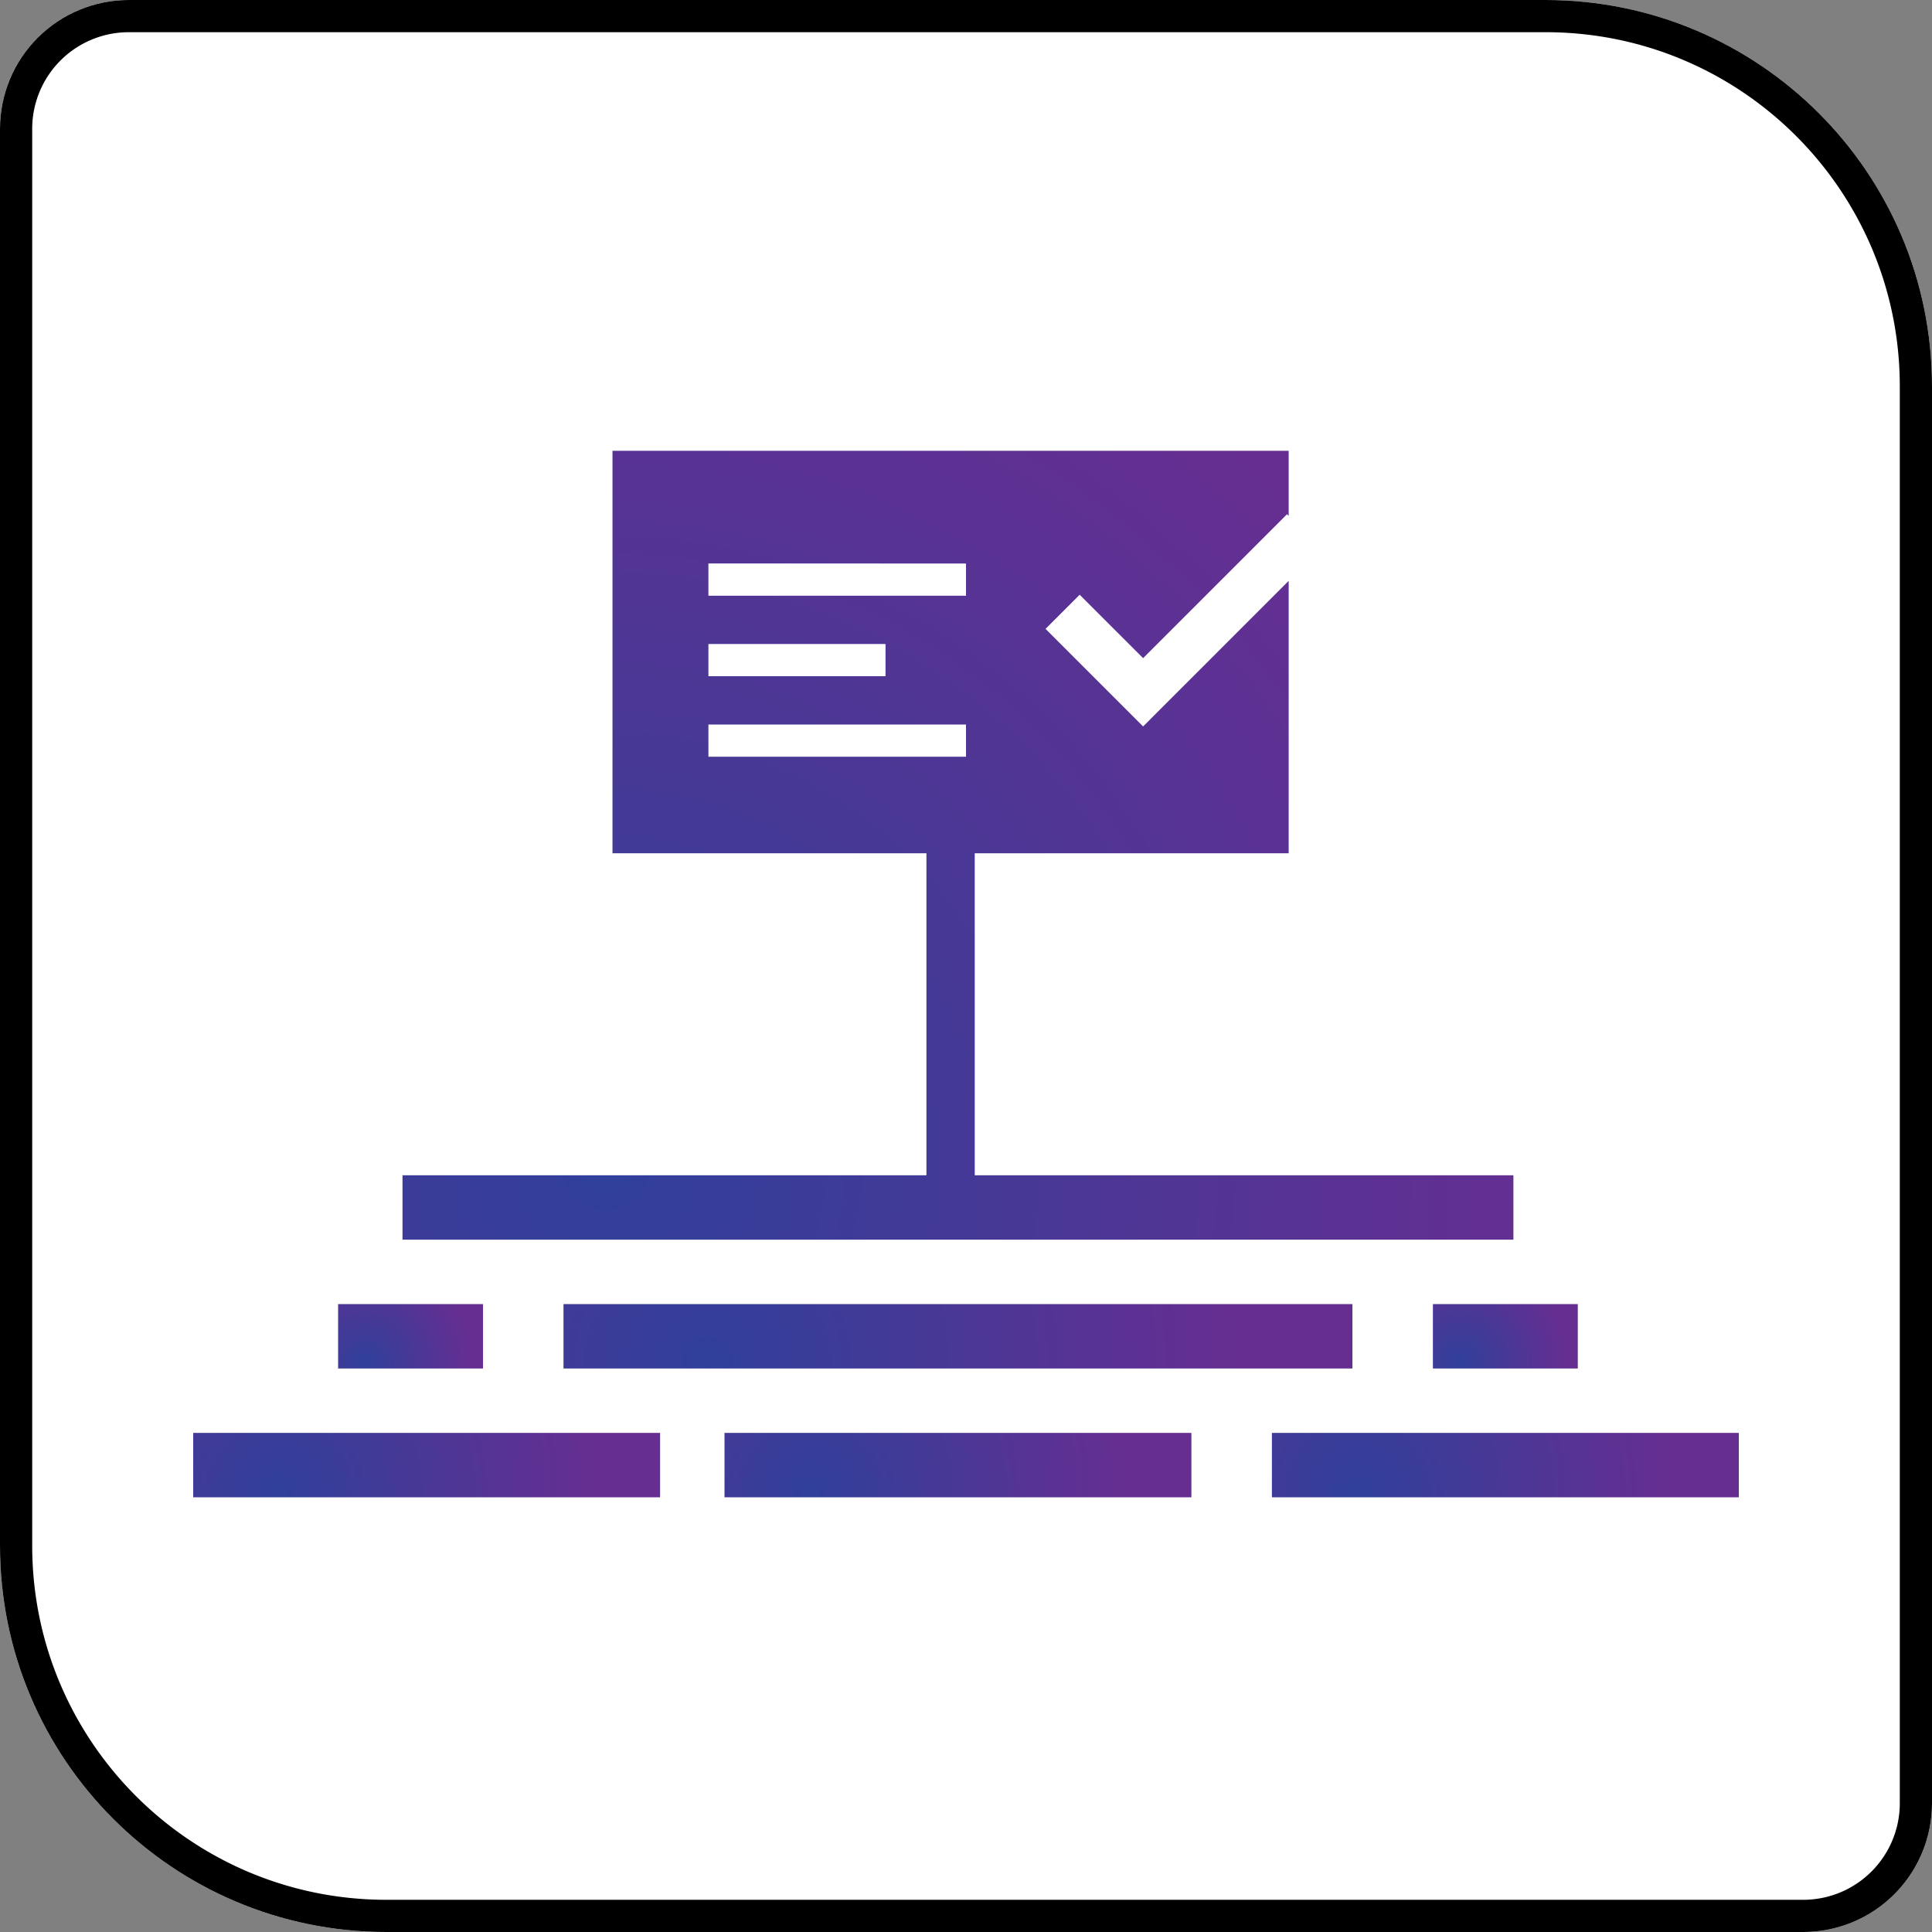 <svg xmlns="http://www.w3.org/2000/svg" xmlns:xlink="http://www.w3.org/1999/xlink" width="120" height="120" viewBox="0 0 120 120"><rect x="0" y="0" width="120" height="120" fill="#808080" stroke="none"/><defs><path id="cnxja" d="M320 1509a8 8 0 0 1 8-8h88c13.255 0 24 10.745 24 24v88a8 8 0 0 1-8 8h-88c-13.255 0-24-10.745-24-24z"/><path id="cnxjc" d="M364.001 1546H380v2h-15.999zm0-5h11v2h-11zm0-5H380v2h-15.999zm-5.958-7v25h19.499v20H345v4h69.001v-4h-33.458v-20h19.499v-16.921l-9.041 9.042-6.061-6.061 2.121-2.12 3.94 3.939 8.939-8.94.102.103V1529z"/><path id="cnxje" d="M355 1586h49v-4h-49z"/><path id="cnxjg" d="M365 1594h29v-4h-29z"/><path id="cnxji" d="M399 1594h29.001v-4H399z"/><path id="cnxjk" d="M332 1594h29v-4h-29z"/><path id="cnxjm" d="M341 1586h9v-4h-9z"/><path id="cnxjo" d="M409 1586h9v-4h-9z"/><clipPath id="cnxjb"><use fill="#fff" xlink:href="#cnxja"/></clipPath><radialGradient id="cnxjd" cx="357.62" cy="1573.37" r="59.47" gradientUnits="userSpaceOnUse"><stop offset="0" stop-color="#30409a"/><stop offset="1" stop-color="#662e91"/></radialGradient><radialGradient id="cnxjf" cx="363.96" cy="1585.62" r="33.01" gradientUnits="userSpaceOnUse"><stop offset="0" stop-color="#30409a"/><stop offset="1" stop-color="#662e91"/></radialGradient><radialGradient id="cnxjh" cx="370.31" cy="1593.62" r="19.69" gradientUnits="userSpaceOnUse"><stop offset="0" stop-color="#30409a"/><stop offset="1" stop-color="#662e91"/></radialGradient><radialGradient id="cnxjj" cx="404.31" cy="1593.62" r="19.69" gradientUnits="userSpaceOnUse"><stop offset="0" stop-color="#30409a"/><stop offset="1" stop-color="#662e91"/></radialGradient><radialGradient id="cnxjl" cx="337.31" cy="1593.62" r="19.69" gradientUnits="userSpaceOnUse"><stop offset="0" stop-color="#30409a"/><stop offset="1" stop-color="#662e91"/></radialGradient><radialGradient id="cnxjn" cx="342.65" cy="1585.62" r="6.76" gradientUnits="userSpaceOnUse"><stop offset="0" stop-color="#30409a"/><stop offset="1" stop-color="#662e91"/></radialGradient><radialGradient id="cnxjp" cx="410.65" cy="1585.62" r="6.76" gradientUnits="userSpaceOnUse"><stop offset="0" stop-color="#30409a"/><stop offset="1" stop-color="#662e91"/></radialGradient></defs><g><g transform="translate(-320 -1501)"><use fill="#fff" xlink:href="#cnxja"/><use fill="#fff" fill-opacity="0" stroke="#000" stroke-miterlimit="50" stroke-width="4" clip-path="url(&quot;#cnxjb&quot;)" xlink:href="#cnxja"/></g><g transform="translate(-320 -1501)"><g><use fill="url(#cnxjd)" xlink:href="#cnxjc"/></g><g><use fill="url(#cnxjf)" xlink:href="#cnxje"/></g><g><use fill="url(#cnxjh)" xlink:href="#cnxjg"/></g><g><use fill="url(#cnxjj)" xlink:href="#cnxji"/></g><g><use fill="url(#cnxjl)" xlink:href="#cnxjk"/></g><g><use fill="url(#cnxjn)" xlink:href="#cnxjm"/></g><g><use fill="url(#cnxjp)" xlink:href="#cnxjo"/></g></g></g></svg>